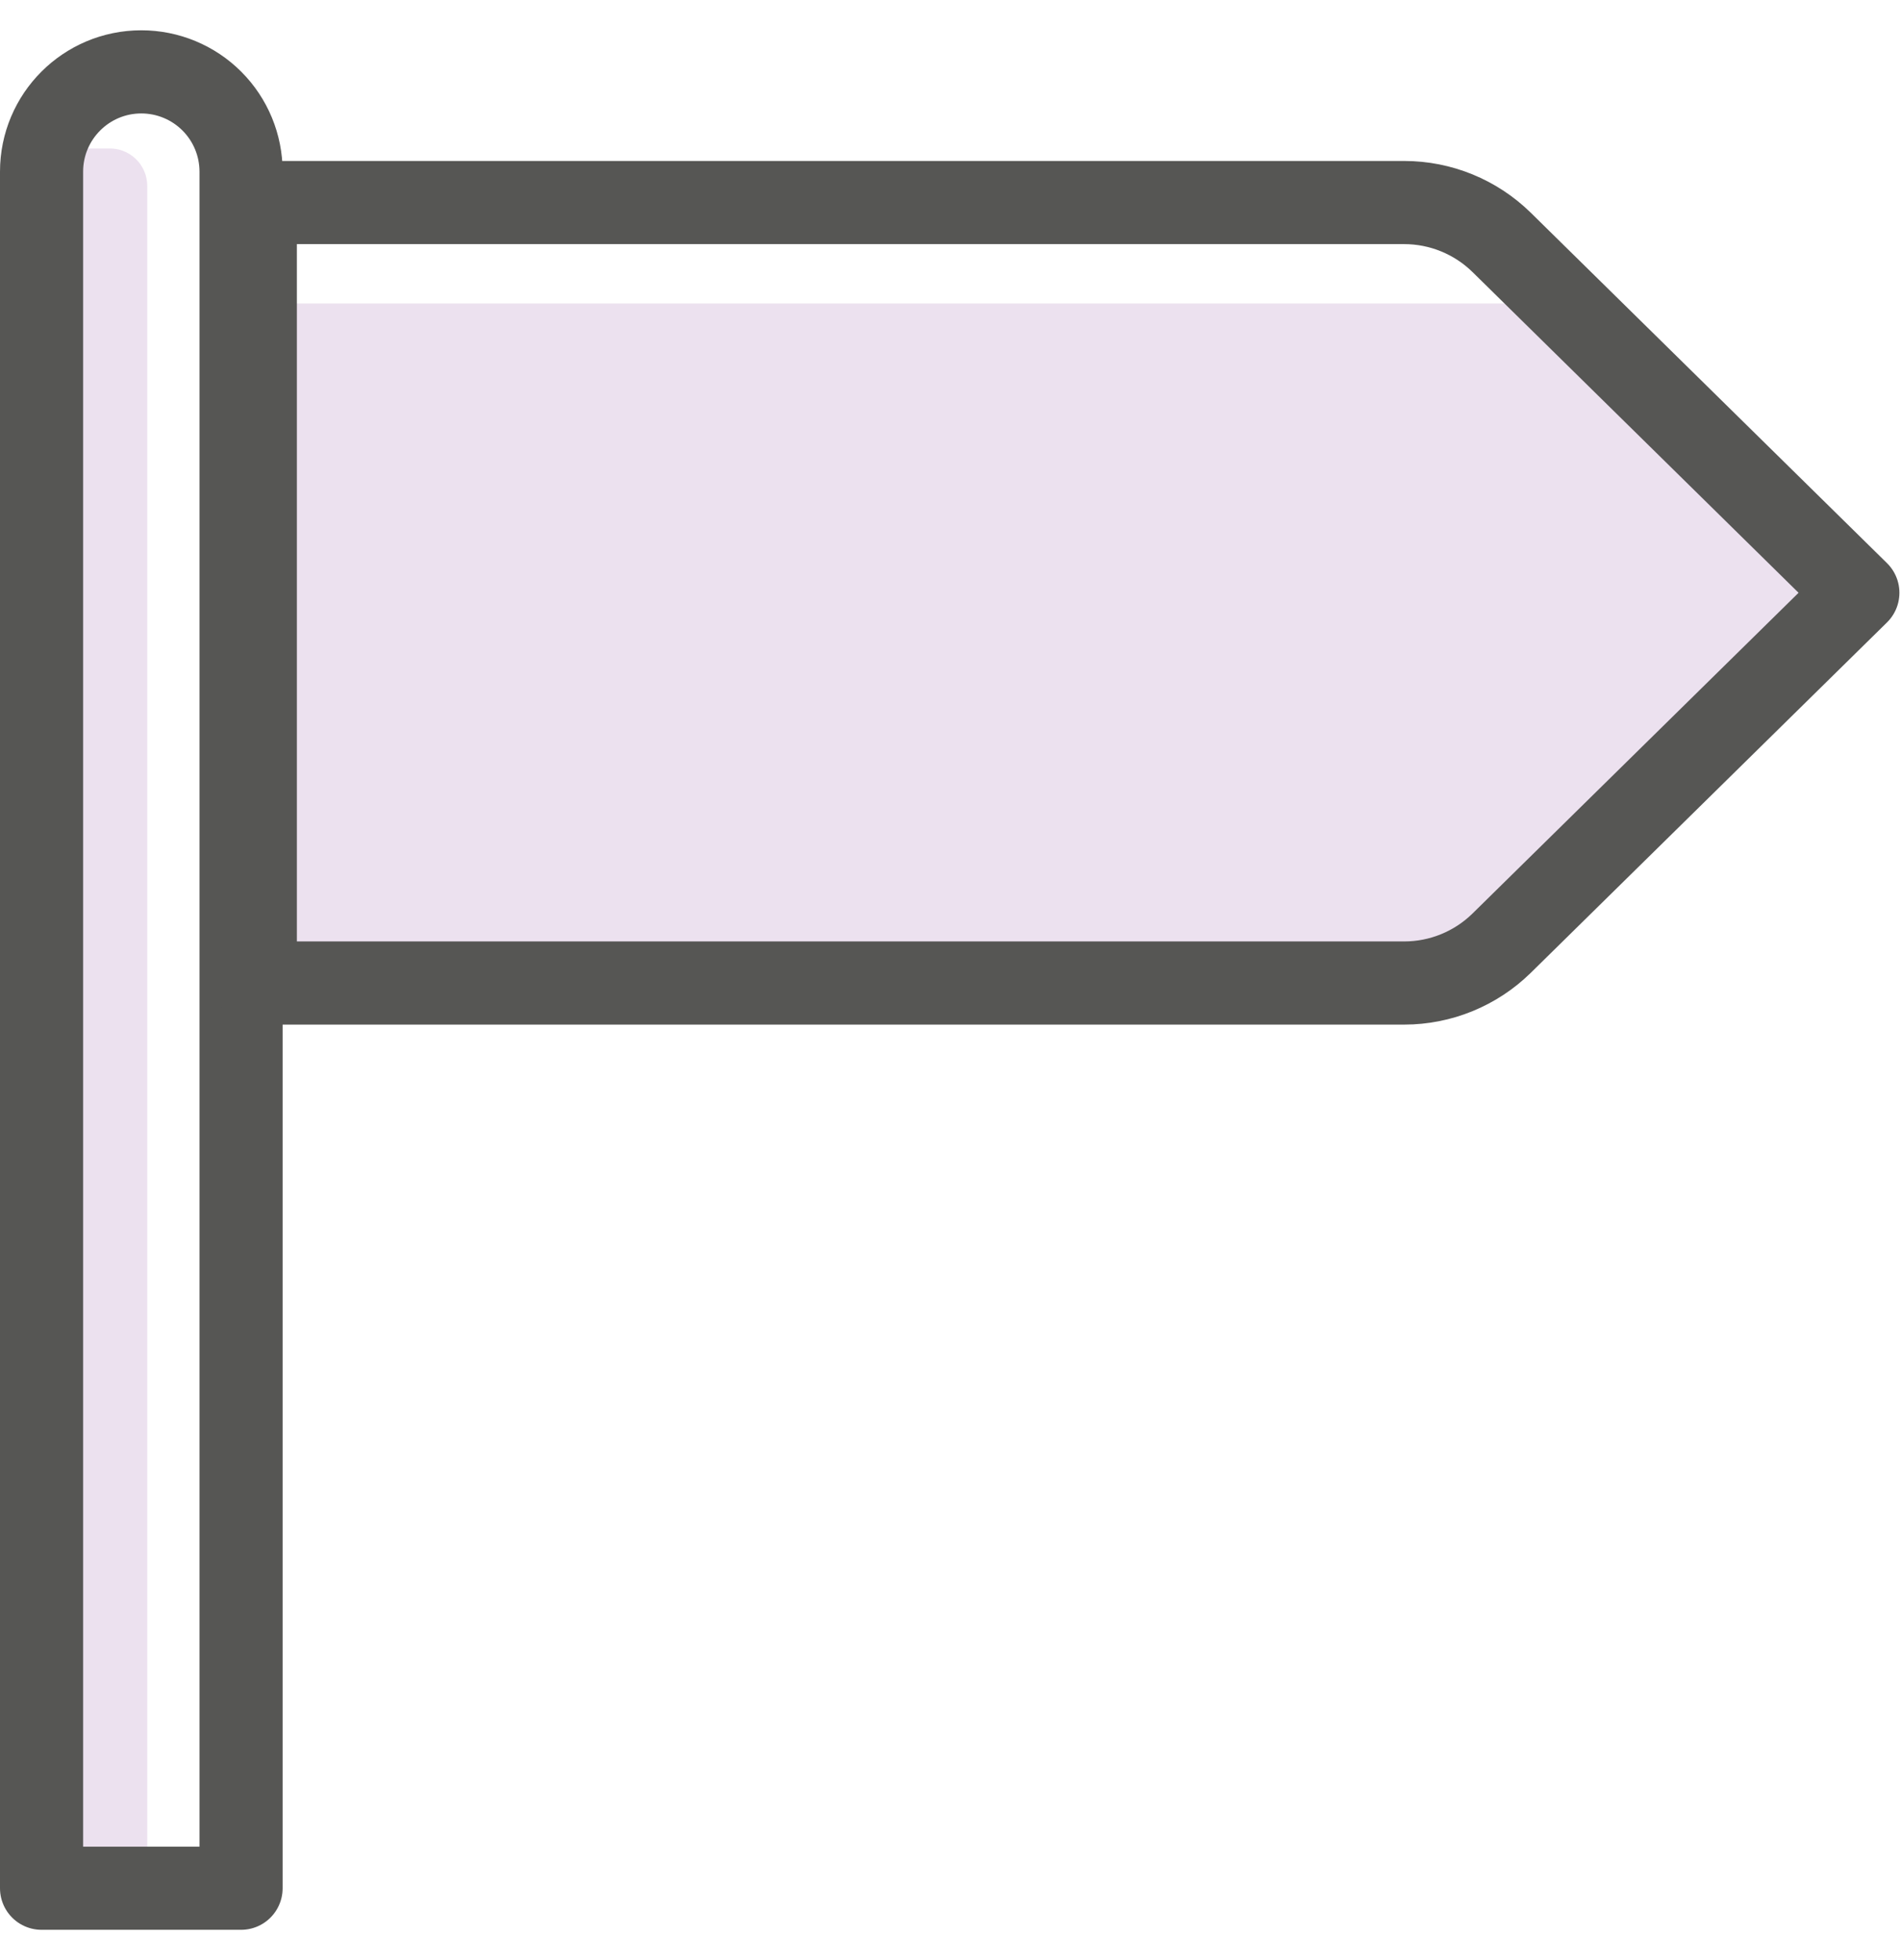 <svg xmlns="http://www.w3.org/2000/svg" width="32" height="33" viewBox="0 0 32 33">
    <g fill="none" fill-rule="evenodd" opacity=".75">
        <path fill="#E6D7EA" fill-rule="nonzero" d="M2.48 2.63V31H1V2h.82c.172-.008.34.055.465.174s.195.284.195.456z" transform="translate(0 .5)"/>
        <path stroke="#1D1D1B" stroke-linecap="round" stroke-linejoin="round" stroke-width="1.4" d="M4.06 2.39v28.9H.7V2.39c0-.928.752-1.68 1.68-1.68h0c.446 0 .873.177 1.188.492.315.315.492.742.492 1.188z" transform="translate(0 .5)"/>
        <path fill="#E6D7EA" fill-rule="nonzero" d="M4.9 4.61L4.9 15.85 24.49 15.69 31.56 9.76 26.85 4.61z" transform="translate(0 .5)"/>
        <path stroke="#1D1D1B" stroke-linecap="round" stroke-linejoin="round" stroke-width="1.4" d="M4.3 2.91v13.14h19.35c.613 0 1.202-.241 1.64-.67l6-5.9-6-5.9c-.438-.429-1.027-.67-1.64-.67H4.3z" transform="translate(0 .5)"/>
    </g>
</svg>
